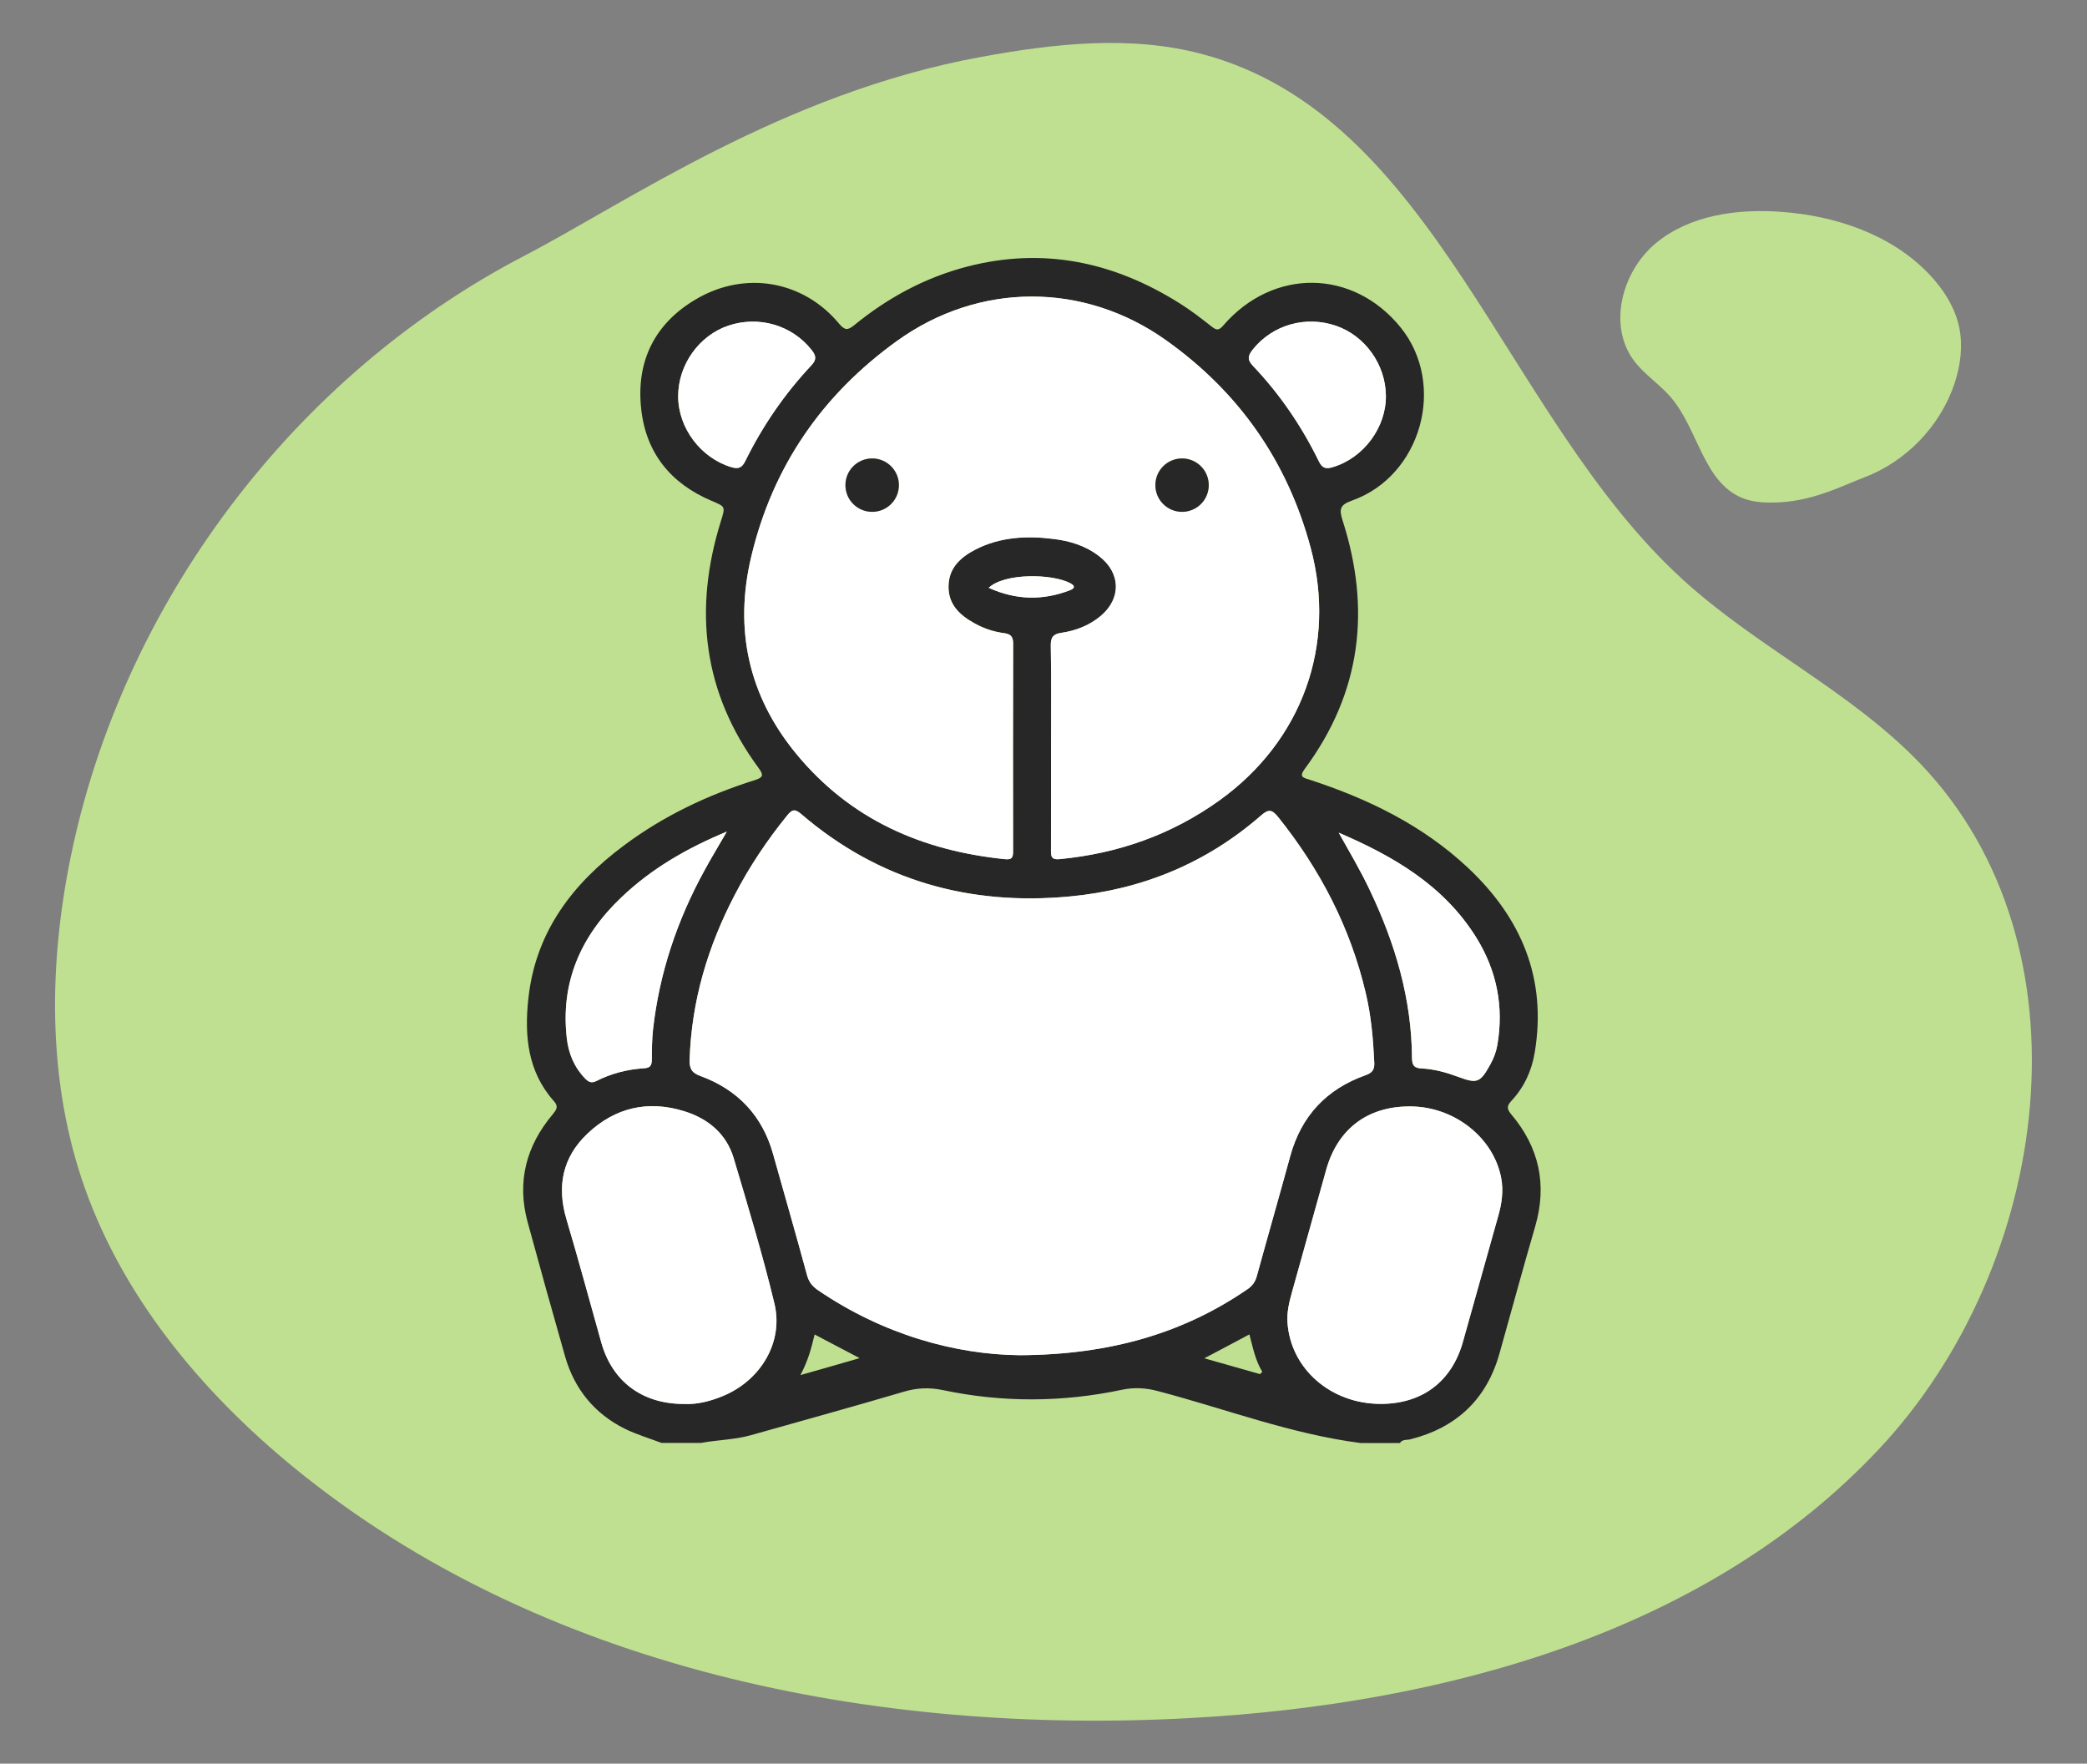 <?xml version="1.0" encoding="utf-8"?>
<!-- Generator: Adobe Illustrator 28.1.0, SVG Export Plug-In . SVG Version: 6.00 Build 0)  -->
<svg version="1.1" id="Layer_1" xmlns="http://www.w3.org/2000/svg" xmlns:xlink="http://www.w3.org/1999/xlink" x="0px" y="0px"
	 viewBox="0 0 280.53 237.06" style="enable-background:new 0 0 280.53 237.06;" xml:space="preserve">
<rect x="0" y="0" width="280.53" height="237.06" fill="#808080" stroke="none"/>
<style type="text/css">
	.st0{fill:#EFBFE2;}
	.st1{fill:#F7BE8B;}
	.st2{fill:#CE4D4D;}
	.st3{fill:#FFFAFF;}
	.st4{fill:#A5A5A5;}
	.st5{fill:#FFFAFF;stroke:#000000;stroke-width:2.5;stroke-miterlimit:10;}
	.st6{fill:#77D895;}
	.st7{fill:#272727;}
	.st8{fill:#BFE090;}
	.st9{fill:#FFFFFF;}
	.st10{fill:#CDE3EE;}
	.st11{fill:#FF8888;}
	.st12{fill:#EFAFBB;}
	.st13{fill:#E88858;}
	.st14{fill:#C5C2F9;}
	.st15{fill:#75B8EF;}
</style>
<g>
	<g>
		<g id="XMLID_00000121964485905835803520000007910683947778254993_">
			<path class="st8" d="M70.52,34.36c-31.05,16.13-54.14,46.8-61.07,81.09c-2.86,14.17-3.04,29.13,1.48,42.86
				c5.13,15.55,16.01,28.69,28.69,39.04c33.07,26.97,77.91,35.92,120.52,33.57c33.87-1.87,69.24-11.42,92.44-36.16
				c23.2-24.74,29.02-67.55,5.59-92.07c-9.34-9.77-22.02-15.69-32-24.81c-24.05-21.96-33.15-62.31-64.64-70.63
				c-9.65-2.55-19.88-1.39-29.7,0.41C105.24,12.52,84.14,27.28,70.52,34.36"/>
		</g>
		<g id="XMLID_00000114049323004099815090000011006033208734862520_">
			<path class="st8" d="M250.48,64.21c5.69-2.12,10.32-6.91,12.24-12.66c0.79-2.38,1.14-4.95,0.66-7.41
				c-0.55-2.79-2.15-5.28-4.11-7.33c-5.12-5.35-12.65-7.85-20.04-8.35c-5.87-0.4-12.17,0.49-16.69,4.26
				c-4.52,3.77-6.44,11.02-2.92,15.74c1.4,1.88,3.46,3.17,4.98,4.95c3.67,4.29,4.38,11.44,9.63,13.54c1.61,0.64,3.39,0.66,5.12,0.56
				C244.04,67.23,247.99,65.14,250.48,64.21"/>
		</g>
	</g>
</g>
<g>
	<path class="st7" d="M203.13,149.77c-0.61-0.72-0.59-1.13,0.02-1.79c1.71-1.83,2.73-4.03,3.14-6.49c1.67-9.96-1.8-18.13-8.99-24.87
		c-6.08-5.7-13.42-9.26-21.27-11.82c-0.85-0.27-1.46-0.35-0.65-1.45c7.6-10.25,8.93-21.48,5.07-33.45
		c-0.47-1.47-0.32-2.05,1.26-2.61c9.34-3.29,12.77-15.61,6.55-23.29c-6.39-7.88-17.15-8.01-23.85-0.23
		c-0.53,0.61-0.85,0.66-1.47,0.18c-1.43-1.12-2.86-2.24-4.39-3.19c-8.83-5.55-18.29-7.58-28.53-4.93
		c-5.67,1.47-10.68,4.19-15.19,7.87c-0.86,0.69-1.25,0.75-2.04-0.19c-4.79-5.77-12.6-7.19-19.22-3.3c-5.57,3.26-8.1,8.36-7.38,14.8
		c0.65,5.89,3.98,9.98,9.42,12.29c1.9,0.81,1.92,0.74,1.28,2.78c-3.71,11.9-2.39,23.03,5.1,33.18c0.75,1.01,0.49,1.27-0.57,1.61
		c-6.3,1.99-12.24,4.8-17.55,8.77c-6.96,5.17-11.9,11.69-12.85,20.58c-0.54,4.94-0.12,9.78,3.4,13.75c0.69,0.75,0.4,1.16-0.12,1.8
		c-3.58,4.25-4.85,9.08-3.38,14.49c1.65,6.06,3.33,12.09,5.05,18.11c1.26,4.35,3.93,7.62,7.97,9.65c1.6,0.79,3.33,1.3,4.99,1.93
		h5.29c2.22-0.42,4.48-0.42,6.67-1.03c6.87-1.94,13.76-3.84,20.61-5.86c1.75-0.52,3.41-0.59,5.2-0.22
		c8.05,1.7,16.12,1.66,24.17-0.05c1.62-0.33,3.14-0.24,4.73,0.18c9.09,2.38,17.9,5.78,27.28,6.99h5.29
		c0.33-0.53,0.93-0.38,1.38-0.49c6.21-1.57,10.27-5.36,12.01-11.56c1.6-5.67,3.13-11.37,4.79-17.04
		C208,159.21,206.88,154.2,203.13,149.77z M198.43,126.01c2.76,4.43,3.73,9.28,2.84,14.46c-0.16,0.92-0.49,1.79-0.94,2.6
		c-1.37,2.48-1.77,2.63-4.37,1.66c-1.56-0.58-3.16-1.02-4.82-1.11c-1-0.04-1.32-0.36-1.34-1.36c-0.04-7.97-2.25-15.41-5.65-22.56
		c-1.25-2.66-2.76-5.19-4.2-7.77C187.31,115.09,194.06,119,198.43,126.01z M168.41,46.96c2.65-3.3,7.1-4.58,11.2-3.16
		c3.89,1.34,6.64,5.2,6.68,9.39c0.04,4.26-2.97,8.32-7.07,9.58c-0.93,0.29-1.47,0.23-1.94-0.76c-2.31-4.72-5.25-9.04-8.87-12.84
		C167.56,48.27,167.81,47.73,168.41,46.96z M98.27,62.79c-4.08-1.25-7.12-5.26-7.11-9.54c0-4.23,2.82-8.16,6.76-9.48
		c4.11-1.37,8.56-0.04,11.17,3.27c0.61,0.78,0.7,1.28-0.02,2.06c-3.6,3.83-6.55,8.13-8.88,12.85
		C99.74,62.88,99.27,63.09,98.27,62.79z M100.99,74.79c2.88-12.09,9.53-21.72,19.58-28.96c11.01-7.93,25.13-7.96,36.19-0.08
		c9.78,6.96,16.29,16.26,19.41,27.86c3.53,13.12-1.16,26.01-12.27,33.98c-6.43,4.61-13.6,7.12-21.45,7.88
		c-1.08,0.11-1.2-0.32-1.17-1.2c0.02-4.62,0.01-9.23,0.01-13.84c0-4.57,0.04-9.13-0.04-13.7c-0.01-1.14,0.38-1.53,1.45-1.68
		c1.92-0.29,3.71-0.98,5.22-2.23c2.83-2.35,2.76-5.82-0.16-8.06c-1.82-1.42-3.95-2.06-6.18-2.33c-3.6-0.45-7.16-0.26-10.46,1.43
		c-2.02,1.04-3.62,2.49-3.62,5.01c0,2.43,1.56,3.84,3.5,4.91c1.23,0.69,2.56,1.13,3.96,1.32c0.82,0.1,1.23,0.41,1.23,1.37
		c-0.03,9.29-0.02,18.55-0.01,27.84c0,0.76-0.01,1.28-1.05,1.17c-11.19-1.13-20.82-5.33-28.09-14.16
		C100.61,93.53,98.65,84.57,100.99,74.79z M132.9,79.01c2.14-2.03,8.62-1.91,11.02-0.59c0.71,0.38,0.44,0.71-0.09,0.91
		C140.21,80.73,136.62,80.69,132.9,79.01z M83.49,120.65c4.04-3.86,8.79-6.62,14.2-8.87c-1.09,1.9-2.09,3.52-2.99,5.19
		c-3.68,6.7-6.08,13.82-6.93,21.43c-0.14,1.34-0.16,2.69-0.16,4.04c-0.01,0.76-0.21,1.1-1.04,1.15c-2.24,0.14-4.4,0.69-6.41,1.71
		c-0.61,0.31-1.01,0.18-1.48-0.3c-1.47-1.5-2.25-3.34-2.49-5.39C75.31,132.01,78.09,125.79,83.49,120.65z M97.25,187.61
		c-1.72,0.72-3.52,1.19-5.3,1.1c-5.6,0.01-9.64-3-11.12-8.24c-1.56-5.53-3.04-11.06-4.68-16.56c-1.32-4.43-0.56-8.34,2.82-11.54
		c3.72-3.52,8.17-4.53,13.06-2.99c3.18,1,5.61,3.03,6.59,6.29c1.93,6.5,3.9,12.99,5.48,19.56
		C105.33,180.37,102.29,185.49,97.25,187.61z M107.59,184.83c1.06-1.99,1.48-3.68,1.91-5.46c1.96,1.04,3.82,2.01,6.05,3.18
		C112.85,183.34,110.46,184.01,107.59,184.83z M137.06,182.15c-8.72-0.09-18.39-2.8-27.09-8.73c-0.77-0.52-1.24-1.1-1.49-2.03
		c-1.48-5.44-3.04-10.87-4.57-16.3c-1.45-5.16-4.77-8.64-9.76-10.47c-1.28-0.46-1.48-1.1-1.45-2.24c0.26-7.87,2.45-15.19,6.08-22.13
		c1.96-3.78,4.32-7.3,7-10.61c0.65-0.8,1.01-1,1.9-0.24c10.44,8.97,22.67,12.38,36.22,11.08c9.63-0.92,18.25-4.46,25.6-10.87
		c1.05-0.93,1.5-0.79,2.34,0.25c5.61,7.01,9.67,14.81,11.73,23.58c0.74,3.08,1,6.22,1.15,9.38c0.05,0.89-0.22,1.36-1.14,1.69
		c-5.25,1.85-8.66,5.46-10.15,10.87c-1.47,5.38-3.02,10.76-4.5,16.15c-0.22,0.81-0.63,1.34-1.32,1.8
		C159.18,179.1,149.4,182.1,137.06,182.15z M169.38,184.7c-2.39-0.68-4.77-1.36-7.5-2.13c2.18-1.15,4.07-2.14,6.06-3.21
		c0.47,1.76,0.8,3.49,1.73,5.02C169.57,184.49,169.47,184.59,169.38,184.7z M201.37,163.51c-1.59,5.62-3.14,11.24-4.73,16.86
		c-1.51,5.37-5.52,8.35-11.09,8.33c-6.7-0.02-12.07-4.74-12.49-10.95c-0.09-1.36,0.22-2.68,0.58-3.97
		c1.54-5.52,3.08-11.04,4.63-16.57c1.59-5.65,5.83-8.7,11.78-8.48c5.69,0.23,10.72,4.3,11.73,9.58
		C202.12,160.04,201.87,161.79,201.37,163.51z"/>
	<path class="st9" d="M201.27,140.46c-0.16,0.92-0.49,1.79-0.94,2.6c-1.37,2.48-1.77,2.63-4.37,1.66c-1.56-0.58-3.16-1.02-4.82-1.11
		c-1-0.04-1.32-0.36-1.34-1.36c-0.04-7.97-2.25-15.41-5.65-22.56c-1.25-2.66-2.76-5.19-4.2-7.77c7.37,3.17,14.12,7.08,18.48,14.08
		C201.19,130.44,202.16,135.28,201.27,140.46z"/>
	<path class="st9" d="M201.37,163.51c-1.59,5.62-3.14,11.24-4.73,16.86c-1.51,5.37-5.52,8.35-11.09,8.33
		c-6.7-0.02-12.07-4.74-12.49-10.95c-0.09-1.36,0.22-2.68,0.58-3.97c1.54-5.52,3.08-11.04,4.63-16.57c1.59-5.65,5.83-8.7,11.78-8.48
		c5.69,0.23,10.72,4.3,11.73,9.58C202.12,160.04,201.87,161.79,201.37,163.51z"/>
	<path class="st9" d="M97.25,187.61c-1.72,0.72-3.52,1.19-5.3,1.1c-5.6,0.01-9.64-3-11.12-8.24c-1.56-5.53-3.04-11.06-4.68-16.56
		c-1.32-4.43-0.56-8.34,2.82-11.54c3.72-3.52,8.17-4.53,13.06-2.99c3.18,1,5.61,3.03,6.59,6.29c1.93,6.5,3.9,12.99,5.48,19.56
		C105.33,180.37,102.29,185.49,97.25,187.61z"/>
	<path class="st9" d="M97.7,111.78c-1.09,1.9-2.09,3.52-2.99,5.19c-3.68,6.7-6.08,13.82-6.93,21.43c-0.14,1.34-0.16,2.69-0.16,4.04
		c-0.01,0.76-0.21,1.1-1.04,1.15c-2.24,0.14-4.4,0.69-6.41,1.71c-0.61,0.31-1.01,0.18-1.48-0.3c-1.47-1.5-2.25-3.34-2.49-5.39
		c-0.89-7.61,1.9-13.83,7.3-18.97C87.53,116.78,92.29,114.03,97.7,111.78z"/>
	<path class="st9" d="M184.73,142.82c0.05,0.89-0.22,1.36-1.14,1.69c-5.25,1.85-8.66,5.46-10.15,10.87
		c-1.47,5.38-3.02,10.76-4.5,16.15c-0.22,0.81-0.63,1.34-1.32,1.8c-8.44,5.77-18.22,8.77-30.56,8.83
		c-8.72-0.09-18.39-2.8-27.09-8.73c-0.77-0.52-1.24-1.1-1.49-2.03c-1.48-5.44-3.04-10.87-4.57-16.3c-1.45-5.16-4.77-8.64-9.76-10.47
		c-1.28-0.46-1.48-1.1-1.45-2.24c0.26-7.87,2.45-15.19,6.08-22.13c1.96-3.78,4.32-7.3,7-10.61c0.65-0.8,1.01-1,1.9-0.24
		c10.44,8.97,22.67,12.38,36.22,11.08c9.63-0.92,18.25-4.46,25.6-10.87c1.05-0.93,1.5-0.79,2.34,0.25
		c5.61,7.01,9.67,14.81,11.73,23.58C184.31,136.52,184.58,139.66,184.73,142.82z"/>
	<path class="st9" d="M143.83,79.33c-3.62,1.39-7.21,1.36-10.93-0.32c2.14-2.03,8.62-1.91,11.02-0.59
		C144.63,78.81,144.36,79.13,143.83,79.33z"/>
	<path class="st9" d="M186.29,53.19c0.04,4.26-2.97,8.32-7.07,9.58c-0.93,0.29-1.47,0.23-1.94-0.76c-2.31-4.72-5.25-9.04-8.87-12.84
		c-0.85-0.9-0.6-1.44,0-2.21c2.65-3.3,7.1-4.58,11.2-3.16C183.49,45.14,186.25,49,186.29,53.19z"/>
	<path class="st9" d="M109.07,49.1c-3.6,3.83-6.55,8.13-8.88,12.85c-0.45,0.92-0.92,1.13-1.92,0.83c-4.08-1.25-7.12-5.26-7.11-9.54
		c0-4.23,2.82-8.16,6.76-9.48c4.11-1.37,8.56-0.04,11.17,3.27C109.71,47.82,109.79,48.32,109.07,49.1z"/>
	<path class="st9" d="M176.17,73.61c-3.12-11.6-9.63-20.9-19.41-27.86c-11.06-7.88-25.18-7.85-36.19,0.08
		c-10.05,7.23-16.71,16.87-19.58,28.96c-2.34,9.78-0.38,18.74,6.04,26.54c7.27,8.83,16.9,13.03,28.09,14.16
		c1.04,0.11,1.05-0.42,1.05-1.17c-0.01-9.29-0.02-18.55,0.01-27.84c0-0.97-0.41-1.27-1.23-1.37c-1.41-0.19-2.73-0.63-3.96-1.32
		c-1.94-1.06-3.5-2.48-3.5-4.91c0-2.51,1.6-3.96,3.62-5.01c3.3-1.69,6.86-1.88,10.46-1.43c2.23,0.26,4.36,0.91,6.18,2.33
		c2.92,2.24,3,5.71,0.16,8.06c-1.51,1.25-3.3,1.94-5.22,2.23c-1.06,0.15-1.46,0.54-1.45,1.68c0.09,4.57,0.04,9.13,0.04,13.7
		c0,4.61,0.01,9.22-0.01,13.84c-0.02,0.88,0.1,1.31,1.17,1.2c7.85-0.76,15.02-3.27,21.45-7.88
		C175.01,99.63,179.7,86.73,176.17,73.61z M117.24,68.79c-1.99,0-3.6-1.6-3.6-3.59s1.61-3.59,3.6-3.59c1.98,0,3.59,1.6,3.59,3.59
		S119.21,68.79,117.24,68.79z M158.89,68.79c-1.99,0-3.59-1.6-3.59-3.59s1.6-3.59,3.59-3.59s3.59,1.6,3.59,3.59
		S160.88,68.79,158.89,68.79z"/>
	<path class="st7" d="M120.83,65.21c0,1.99-1.61,3.59-3.59,3.59c-1.99,0-3.6-1.6-3.6-3.59s1.61-3.59,3.6-3.59
		C119.21,61.62,120.83,63.22,120.83,65.21z"/>
	<circle class="st7" cx="158.89" cy="65.21" r="3.59"/>
</g>
</svg>
